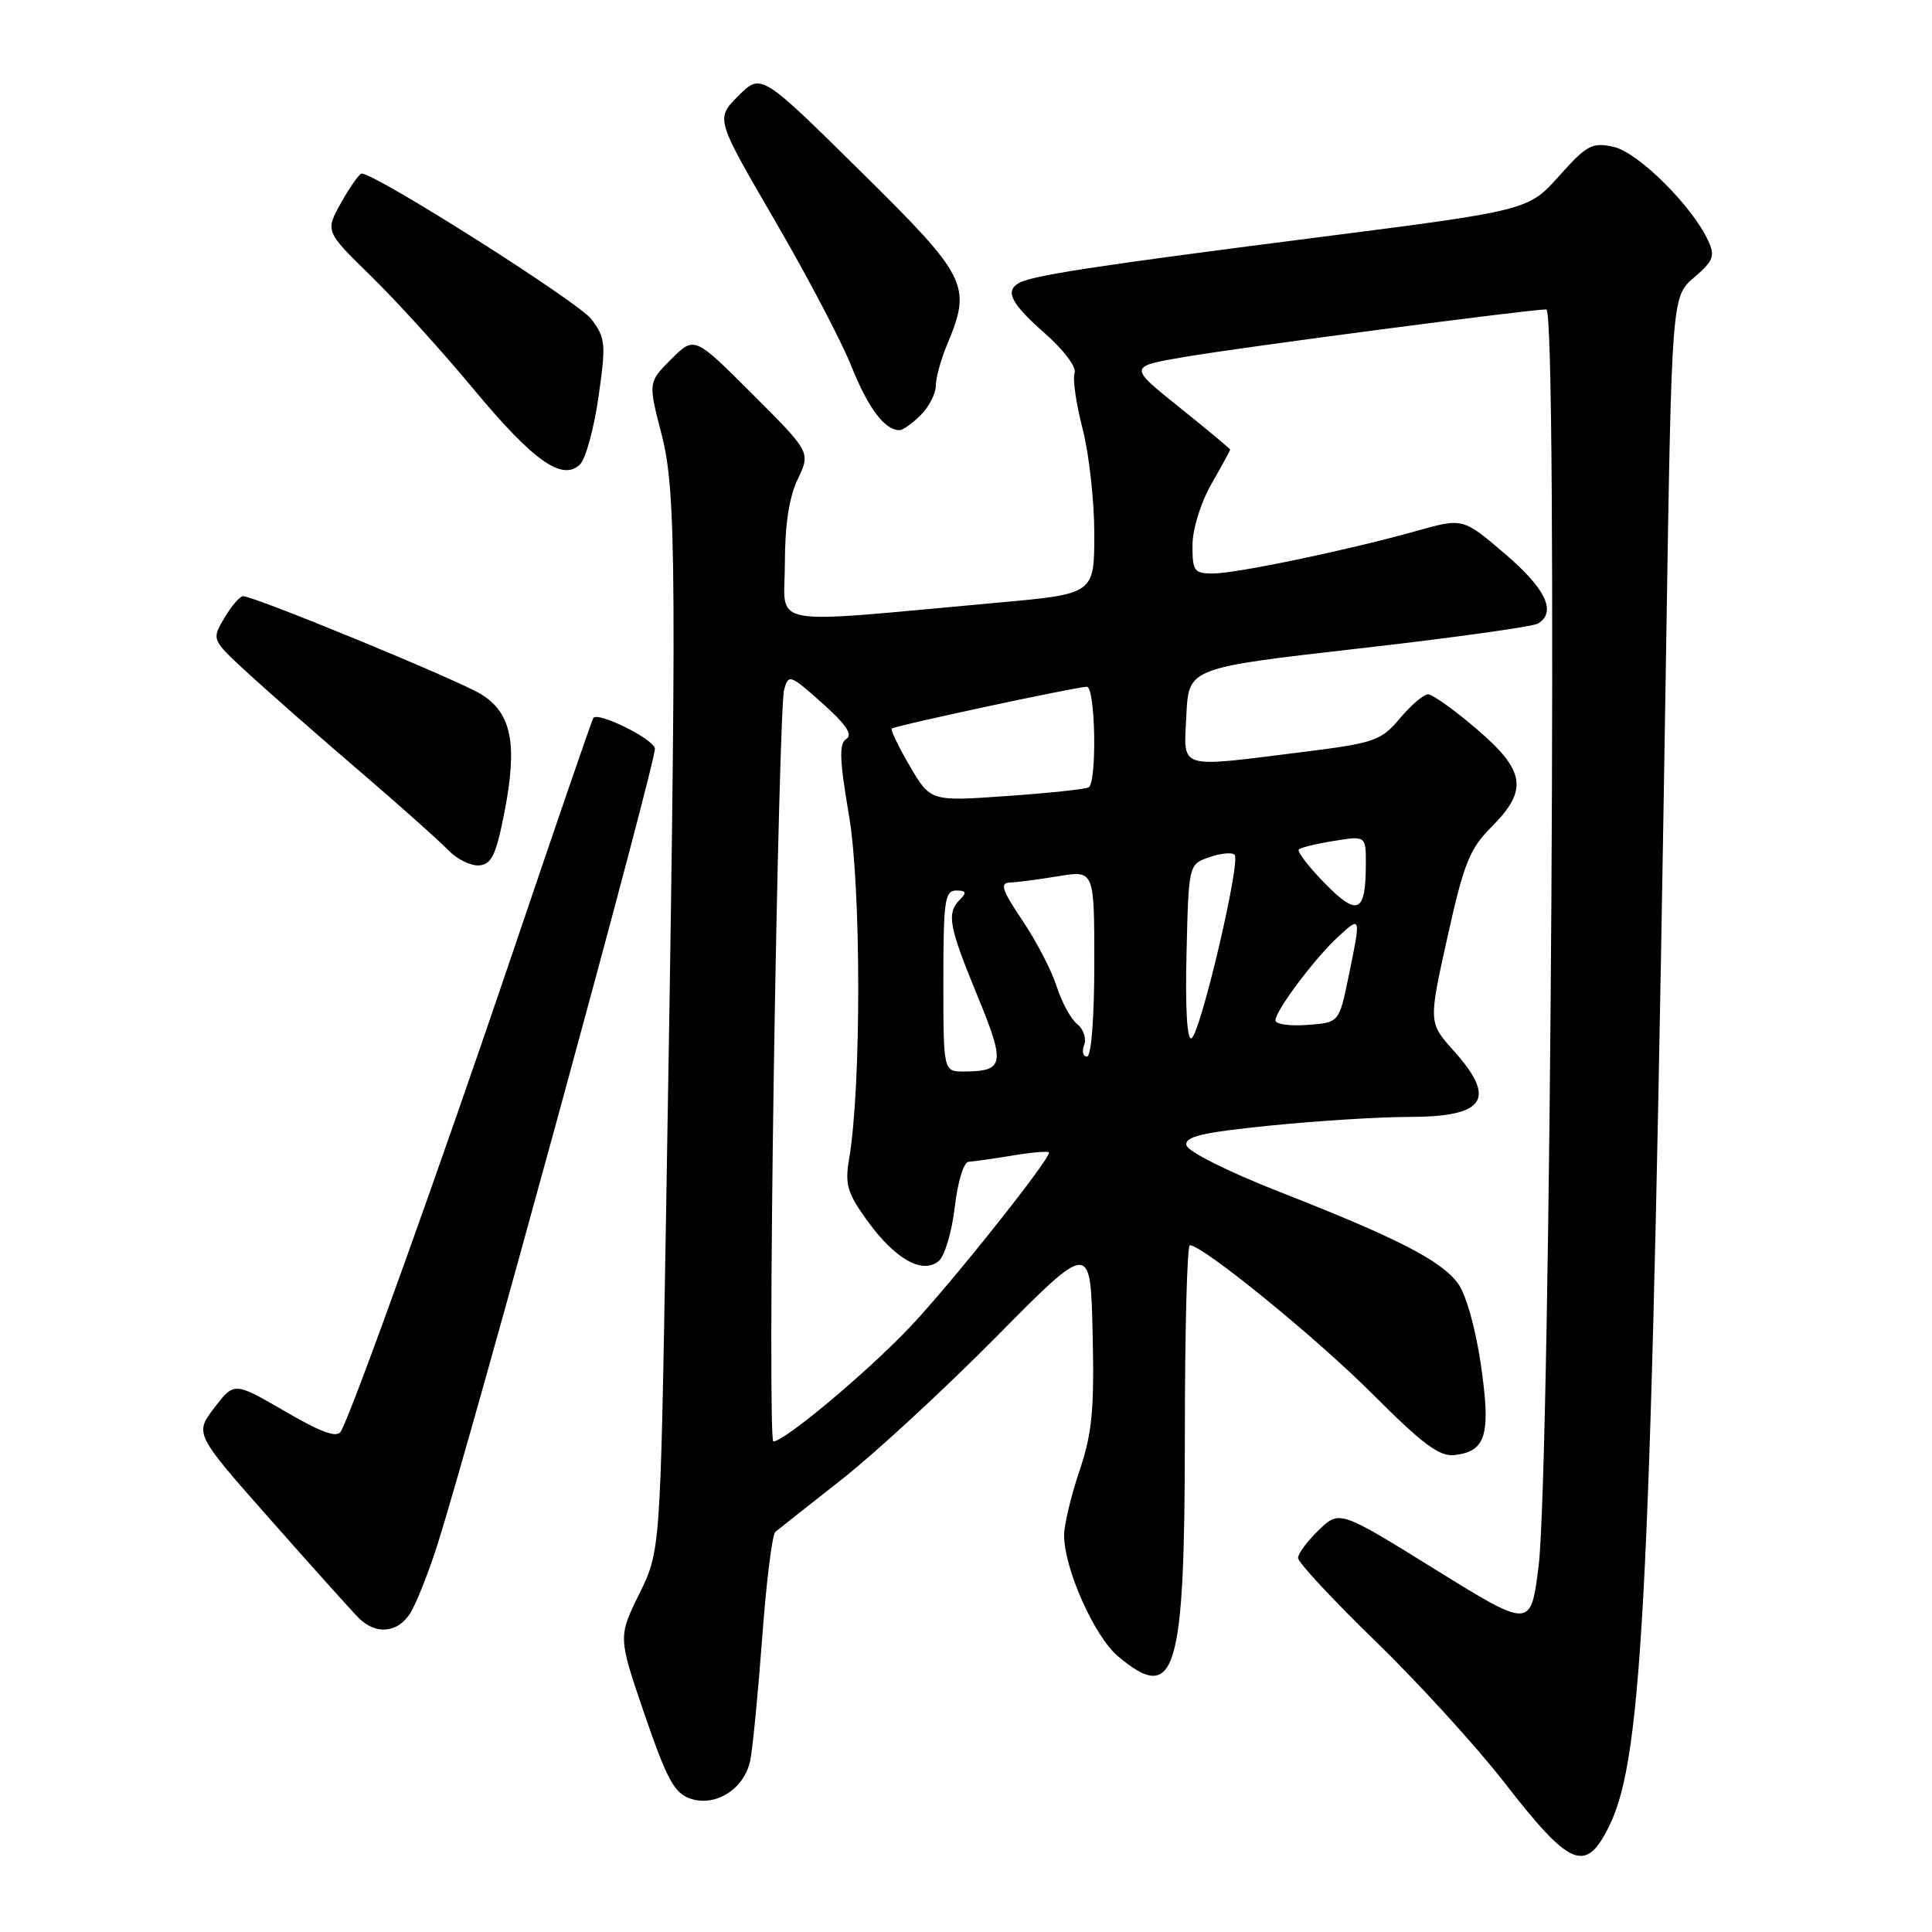 <?xml version="1.0" encoding="UTF-8" standalone="no"?>
<!DOCTYPE svg PUBLIC "-//W3C//DTD SVG 1.1//EN" "http://www.w3.org/Graphics/SVG/1.1/DTD/svg11.dtd" >
<svg xmlns="http://www.w3.org/2000/svg" xmlns:xlink="http://www.w3.org/1999/xlink" version="1.1" viewBox="0 0 256 256">
 <g >
 <path fill="currentColor"
d=" M 213.25 241.91 C 217.75 232.72 218.81 210.62 220.78 85.42 C 221.50 39.33 221.50 39.33 224.46 36.78 C 227.05 34.56 227.29 33.93 226.33 31.87 C 224.21 27.27 217.04 20.17 213.81 19.46 C 210.96 18.83 210.26 19.21 206.58 23.33 C 202.50 27.89 202.50 27.89 174.00 31.53 C 144.98 35.24 136.57 36.53 134.92 37.55 C 133.16 38.64 134.03 40.27 138.45 44.17 C 140.95 46.37 142.68 48.67 142.39 49.42 C 142.11 50.15 142.58 53.46 143.44 56.77 C 144.30 60.08 145.00 66.37 145.00 70.74 C 145.00 78.70 145.00 78.70 132.25 79.85 C 100.84 82.69 104.00 83.27 104.00 74.68 C 104.00 69.57 104.56 65.89 105.70 63.50 C 107.41 59.92 107.41 59.92 99.71 52.23 C 92.01 44.53 92.01 44.53 88.94 47.59 C 85.88 50.66 85.88 50.66 87.67 57.58 C 89.64 65.22 89.70 75.51 88.23 162.50 C 87.50 205.50 87.50 205.50 84.70 211.21 C 81.90 216.91 81.90 216.91 85.42 227.20 C 88.39 235.84 89.36 237.62 91.51 238.34 C 94.85 239.45 98.62 237.04 99.41 233.28 C 99.73 231.75 100.44 224.45 100.99 217.06 C 101.53 209.67 102.32 203.33 102.74 202.98 C 103.16 202.63 107.10 199.52 111.50 196.06 C 115.90 192.61 125.12 184.10 132.00 177.15 C 144.50 164.50 144.50 164.50 144.78 176.69 C 145.01 186.81 144.72 189.91 143.03 194.91 C 141.91 198.22 141.00 202.06 141.00 203.43 C 141.00 207.84 145.00 216.82 148.13 219.46 C 155.78 225.89 157.00 221.85 157.00 190.03 C 157.00 176.26 157.30 165.00 157.66 165.00 C 159.37 165.00 174.38 177.22 181.88 184.73 C 188.57 191.43 190.76 193.05 192.77 192.80 C 196.93 192.30 197.57 190.10 196.22 180.80 C 195.51 175.95 194.24 171.47 193.17 170.03 C 190.91 167.00 185.11 164.03 169.50 157.91 C 162.71 155.25 157.37 152.57 157.21 151.75 C 156.97 150.60 159.28 150.06 168.26 149.15 C 174.51 148.52 182.76 148.00 186.61 148.00 C 196.79 148.00 198.39 145.68 192.64 139.25 C 189.28 135.50 189.28 135.50 191.79 124.20 C 193.97 114.38 194.73 112.47 197.65 109.55 C 202.52 104.68 202.13 102.12 195.64 96.58 C 192.70 94.06 189.81 92.00 189.23 92.00 C 188.65 92.00 186.97 93.43 185.50 95.18 C 182.99 98.16 182.16 98.45 172.66 99.64 C 155.79 101.74 156.85 102.08 157.20 94.75 C 157.50 88.50 157.50 88.50 180.05 85.93 C 192.46 84.52 203.15 83.03 203.80 82.62 C 206.29 81.09 204.82 78.00 199.42 73.39 C 193.84 68.62 193.84 68.62 187.67 70.36 C 178.69 72.88 163.93 75.97 160.75 75.99 C 158.23 76.00 158.00 75.68 158.01 72.25 C 158.02 70.11 159.09 66.64 160.51 64.15 C 161.88 61.75 163.00 59.70 163.00 59.58 C 163.00 59.46 159.97 56.93 156.26 53.96 C 149.52 48.56 149.52 48.56 157.01 47.29 C 164.61 45.99 202.66 41.00 204.90 41.00 C 206.44 41.00 205.48 194.97 203.86 207.64 C 202.82 215.79 202.82 215.79 190.16 207.95 C 177.50 200.10 177.50 200.10 174.75 202.74 C 173.24 204.19 172.00 205.85 172.00 206.44 C 171.99 207.02 176.63 212.00 182.29 217.50 C 187.95 223.00 195.61 231.40 199.32 236.17 C 208.09 247.48 210.12 248.32 213.25 241.91 Z  M 54.36 213.75 C 55.14 212.51 56.71 208.57 57.86 205.00 C 62.14 191.69 87.05 100.52 86.78 99.17 C 86.52 97.88 79.28 94.29 78.62 95.13 C 78.46 95.33 73.68 109.22 68.01 126.00 C 58.36 154.50 46.78 186.78 45.18 189.65 C 44.66 190.57 42.68 189.86 37.75 187.00 C 31.03 183.10 31.03 183.10 28.40 186.54 C 25.78 189.98 25.78 189.98 35.85 201.38 C 41.39 207.65 46.65 213.51 47.53 214.39 C 49.80 216.66 52.71 216.39 54.36 213.75 Z  M 66.84 107.63 C 68.61 98.54 67.79 94.45 63.70 91.96 C 60.54 90.04 33.72 79.00 32.21 79.00 C 31.78 79.00 30.67 80.30 29.73 81.88 C 28.03 84.76 28.03 84.76 32.78 89.13 C 35.39 91.53 41.98 97.33 47.44 102.00 C 52.89 106.67 58.28 111.48 59.42 112.67 C 60.57 113.86 62.40 114.76 63.50 114.67 C 65.14 114.53 65.74 113.27 66.84 107.63 Z  M 79.30 52.62 C 80.31 45.58 80.25 44.81 78.37 42.30 C 76.71 40.06 49.79 23.00 47.93 23.00 C 47.62 23.00 46.40 24.72 45.22 26.82 C 43.08 30.64 43.08 30.64 49.15 36.57 C 52.49 39.83 58.59 46.55 62.70 51.50 C 70.67 61.10 74.51 63.81 76.85 61.54 C 77.60 60.81 78.70 56.80 79.30 52.62 Z  M 122.00 55.00 C 123.10 53.90 124.00 52.15 124.00 51.12 C 124.00 50.09 124.67 47.63 125.50 45.65 C 128.79 37.79 128.25 36.73 113.93 22.60 C 100.85 9.69 100.85 9.69 97.83 12.71 C 94.82 15.72 94.82 15.72 102.61 29.11 C 106.90 36.47 111.49 45.20 112.80 48.50 C 115.02 54.06 117.22 57.00 119.19 57.00 C 119.64 57.00 120.90 56.10 122.00 55.00 Z  M 102.53 142.32 C 102.94 115.54 103.55 92.64 103.89 91.42 C 104.48 89.29 104.66 89.35 108.95 93.17 C 112.09 95.96 113.03 97.36 112.15 97.90 C 111.16 98.52 111.23 100.62 112.50 108.09 C 114.12 117.57 114.13 144.05 112.52 153.50 C 111.93 156.97 112.26 158.07 114.95 161.79 C 118.63 166.86 122.23 168.88 124.38 167.10 C 125.17 166.45 126.13 163.23 126.51 159.95 C 126.90 156.59 127.70 153.97 128.35 153.94 C 128.98 153.91 131.64 153.53 134.25 153.10 C 136.86 152.67 139.00 152.50 139.00 152.72 C 139.00 153.80 125.88 170.26 120.55 175.87 C 114.82 181.90 103.94 191.00 102.47 191.00 C 102.09 191.00 102.12 169.09 102.53 142.32 Z  M 125.00 130.00 C 125.00 119.37 125.19 118.00 126.70 118.00 C 128.02 118.00 128.13 118.27 127.20 119.20 C 125.40 121.00 125.71 122.71 129.51 131.94 C 133.25 141.02 133.09 141.95 127.75 141.98 C 125.00 142.00 125.00 142.00 125.00 130.00 Z  M 143.66 138.45 C 143.98 137.60 143.57 136.36 142.74 135.70 C 141.90 135.04 140.68 132.80 140.02 130.72 C 139.36 128.64 137.32 124.71 135.48 121.97 C 132.76 117.93 132.45 116.99 133.82 116.94 C 134.74 116.91 137.64 116.53 140.25 116.10 C 145.00 115.32 145.00 115.32 145.00 127.66 C 145.00 134.95 144.60 140.00 144.03 140.00 C 143.50 140.00 143.33 139.30 143.66 138.45 Z  M 157.22 126.35 C 157.50 114.54 157.50 114.54 160.23 113.59 C 161.73 113.06 163.24 112.91 163.59 113.26 C 164.44 114.10 159.11 136.81 157.89 137.57 C 157.30 137.93 157.04 133.70 157.22 126.35 Z  M 169.00 135.21 C 169.00 133.92 174.23 126.95 177.36 124.08 C 180.35 121.33 180.36 121.35 178.67 129.50 C 177.43 135.50 177.43 135.50 173.21 135.81 C 170.90 135.98 169.00 135.71 169.00 135.21 Z  M 175.51 117.01 C 173.38 114.83 171.84 112.82 172.10 112.56 C 172.36 112.30 174.47 111.79 176.79 111.42 C 181.00 110.74 181.00 110.74 180.98 114.62 C 180.96 121.00 179.87 121.47 175.51 117.01 Z  M 120.56 101.52 C 119.06 98.95 117.98 96.71 118.16 96.54 C 118.58 96.16 142.65 91.00 144.01 91.00 C 145.15 91.00 145.38 103.65 144.25 104.33 C 143.84 104.57 138.96 105.09 133.40 105.48 C 123.30 106.19 123.30 106.19 120.56 101.52 Z "/>
</g>
</svg>